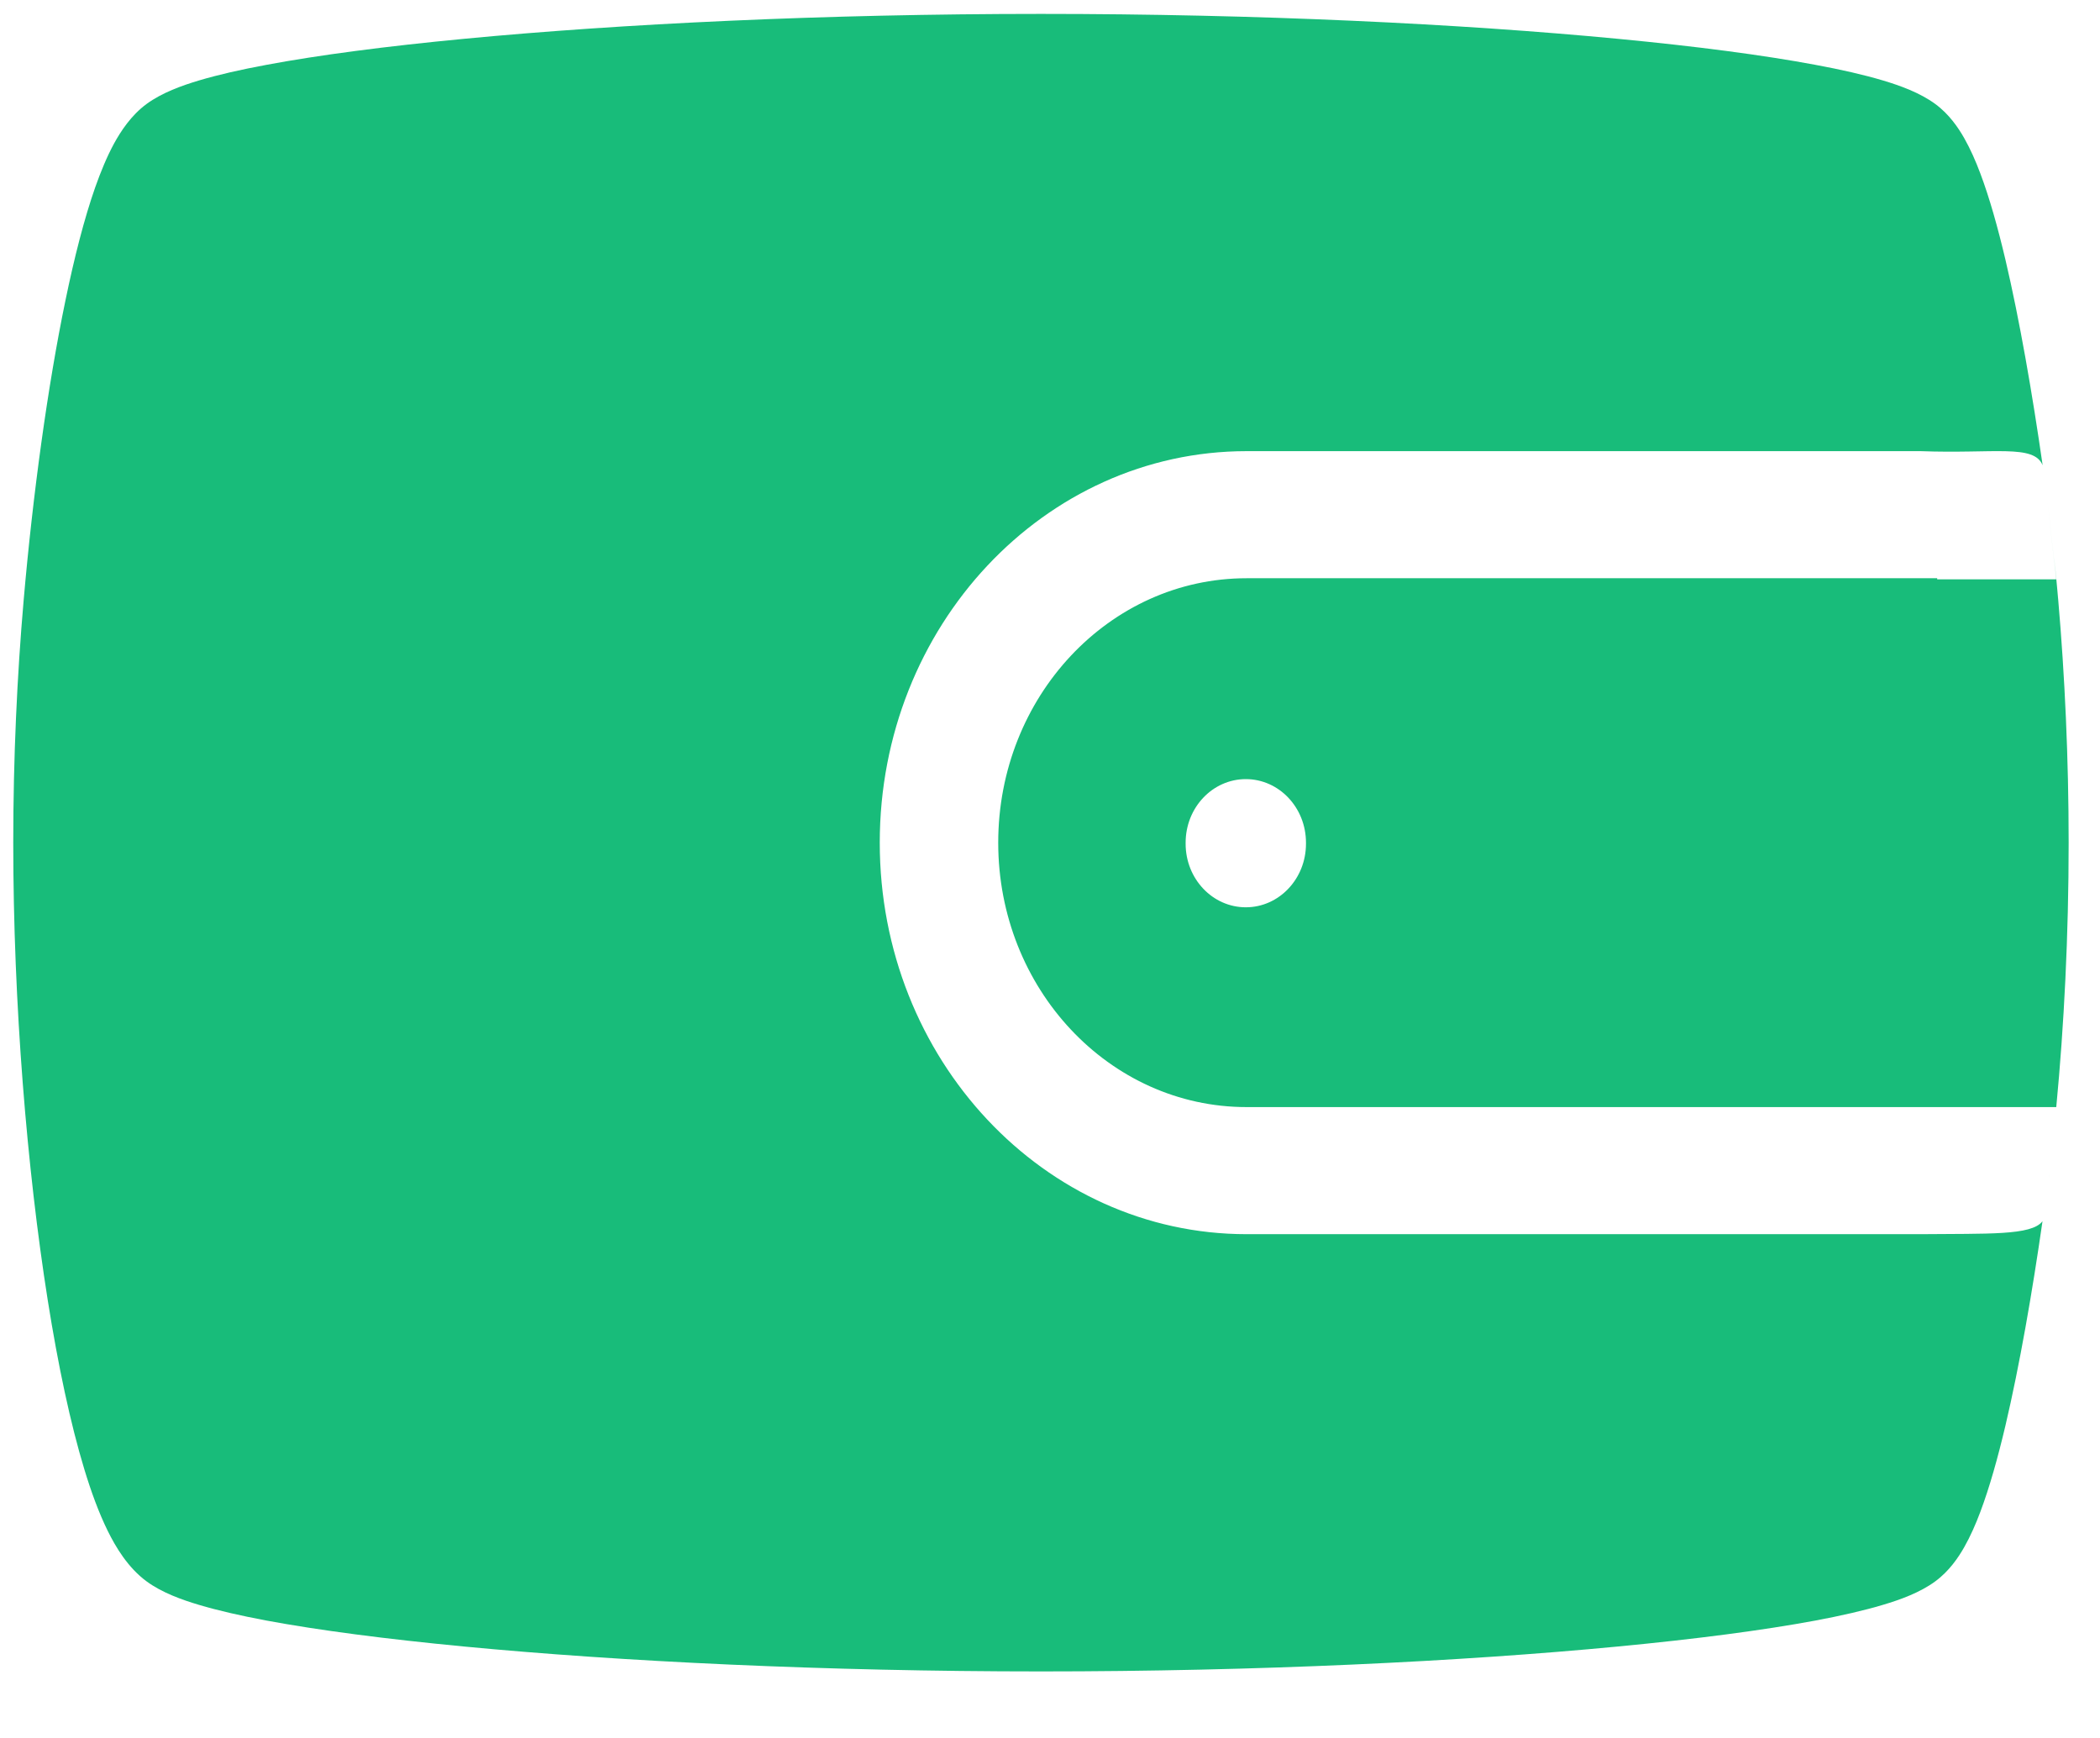 <svg width="29" height="24" viewBox="0 0 29 24" fill="none" xmlns="http://www.w3.org/2000/svg">
<g clip-path="url(#clip0_1_1152)">
<path fill-rule="evenodd" clip-rule="evenodd" d="M28.206 16.864C28.066 17.839 27.89 18.854 27.694 19.687C27.59 20.128 27.474 20.542 27.347 20.879C27.284 21.047 27.21 21.216 27.124 21.367C27.045 21.506 26.918 21.696 26.724 21.838C26.512 21.994 26.237 22.092 26.001 22.162C25.741 22.24 25.425 22.312 25.068 22.379C24.352 22.512 23.422 22.634 22.342 22.737C20.179 22.944 17.368 23.081 14.375 23.081C11.382 23.081 8.571 22.944 6.408 22.737C5.328 22.634 4.398 22.512 3.682 22.379C3.325 22.312 3.009 22.24 2.748 22.162C2.513 22.092 2.237 21.994 2.025 21.838C1.765 21.647 1.597 21.362 1.487 21.139C1.366 20.893 1.259 20.602 1.164 20.288C0.973 19.659 0.802 18.855 0.659 17.953C0.373 16.147 0.183 13.865 0.183 11.637C0.183 10.465 0.236 9.331 0.327 8.284C0.454 6.824 0.658 5.335 0.904 4.148C1.026 3.556 1.164 3.017 1.315 2.586C1.391 2.371 1.477 2.162 1.576 1.98C1.668 1.813 1.81 1.593 2.025 1.435C2.237 1.28 2.513 1.181 2.748 1.111C3.009 1.033 3.325 0.961 3.682 0.895C4.398 0.761 5.328 0.639 6.408 0.536C8.571 0.329 11.382 0.192 14.375 0.192C17.368 0.192 20.179 0.329 22.342 0.536C23.422 0.639 24.352 0.761 25.068 0.895C25.425 0.961 25.741 1.033 26.002 1.111C26.237 1.181 26.512 1.28 26.724 1.435C26.918 1.577 27.045 1.767 27.124 1.906C27.21 2.057 27.284 2.226 27.347 2.394C27.474 2.731 27.59 3.145 27.694 3.586C27.891 4.424 28.067 5.445 28.208 6.425C28.088 6.13 27.539 6.268 26.523 6.23H17.215C14.422 6.23 12.149 8.646 12.149 11.637C12.149 14.627 14.422 17.043 17.215 17.043H26.523C27.443 17.033 28.055 17.065 28.206 16.864ZM28.297 16.23C28.296 16.242 28.295 16.253 28.294 16.265C28.296 16.249 28.297 16.233 28.298 16.216L28.297 16.23ZM28.393 8H28.396L28.365 7.681C28.36 7.632 28.355 7.583 28.349 7.534L28.357 7.607C28.36 7.632 28.363 7.657 28.365 7.681C28.386 7.877 28.405 8.077 28.423 8.28V8.284C28.514 9.331 28.567 10.465 28.567 11.637C28.567 12.92 28.504 14.159 28.396 15.288H26.751C26.746 15.337 26.749 15.313 26.751 15.288C26.753 15.265 26.755 15.241 26.751 15.288H17.215C15.316 15.288 13.785 13.649 13.785 11.637C13.785 9.624 15.316 7.985 17.215 7.985H26.751L26.752 8H28.393L28.271 6.879L28.421 8.261L28.423 8.284L28.393 8ZM17.204 10.759C17.663 10.759 18.035 11.152 18.035 11.637V11.652C18.035 12.136 17.663 12.529 17.204 12.529C16.745 12.529 16.373 12.136 16.373 11.652V11.637C16.373 11.152 16.745 10.759 17.204 10.759Z" fill="#18BC7A"/>
</g>
<defs>
<clipPath id="clip0_1_1152">
<rect width="29" height="24" fill="white"/>
</clipPath>
</defs>
</svg>
